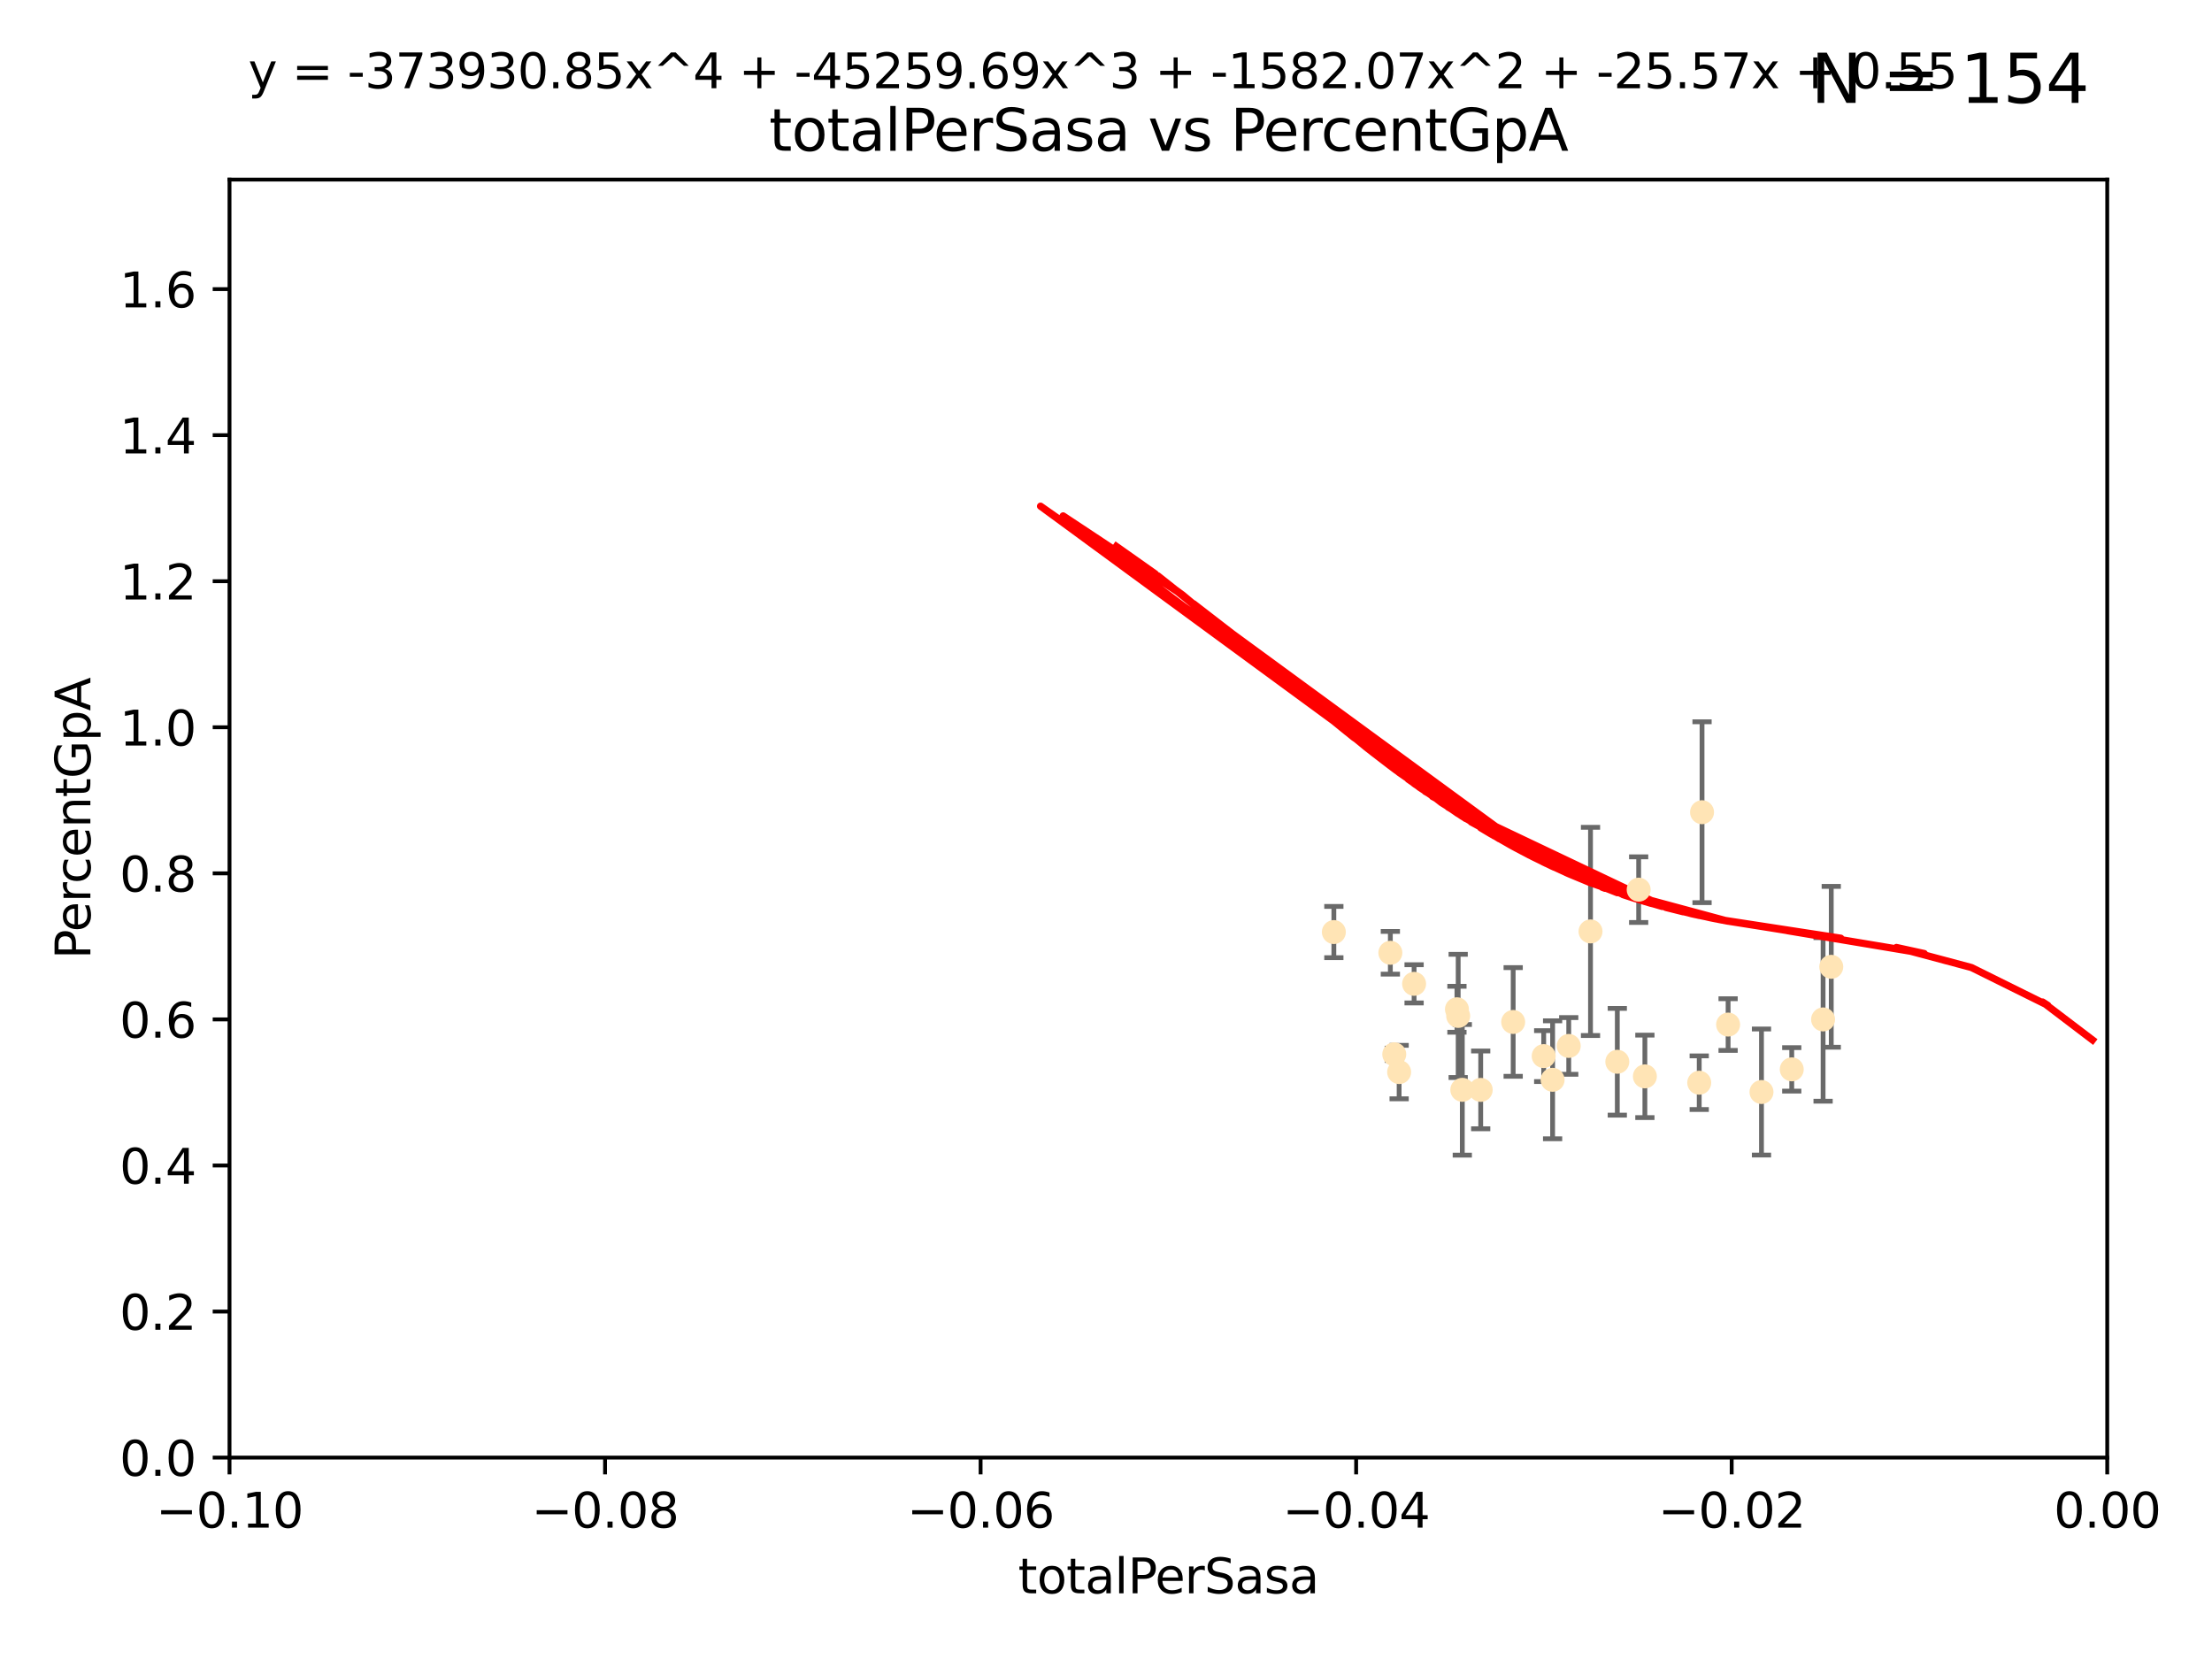 <?xml version="1.0" encoding="utf-8" standalone="no"?>
<!DOCTYPE svg PUBLIC "-//W3C//DTD SVG 1.1//EN"
  "http://www.w3.org/Graphics/SVG/1.1/DTD/svg11.dtd">
<svg xmlns:xlink="http://www.w3.org/1999/xlink" width="460.8pt" height="345.6pt" viewBox="0 0 460.8 345.6" xmlns="http://www.w3.org/2000/svg" version="1.1">
 <defs>
  <style type="text/css">*{stroke-linejoin: round; stroke-linecap: butt}</style>
 </defs>
 <g id="figure_1">
  <g id="patch_1">
   <path d="M 0 345.6 
L 460.8 345.6 
L 460.8 0 
L 0 0 
z
" style="fill: #ffffff"/>
  </g>
  <g id="axes_1">
   <g id="patch_2">
    <path d="M 47.81 303.64 
L 438.975 303.64 
L 438.975 37.411 
L 47.81 37.411 
z
" style="fill: #ffffff"/>
   </g>
   <g id="PathCollection_1">
    <defs>
     <path id="m955b0a9f82" d="M 0 1.118 
C 0.297 1.118 0.581 1 0.791 0.791 
C 1 0.581 1.118 0.297 1.118 0 
C 1.118 -0.297 1 -0.581 0.791 -0.791 
C 0.581 -1 0.297 -1.118 0 -1.118 
C -0.297 -1.118 -0.581 -1 -0.791 -0.791 
C -1 -0.581 -1.118 -0.297 -1.118 0 
C -1.118 0.297 -1 0.581 -0.791 0.791 
C -0.581 1 -0.297 1.118 0 1.118 
z
" style="stroke: #ffe4b5"/>
    </defs>
    <g clip-path="url(#p23fbad4d1e)">
     <use xlink:href="#m955b0a9f82" x="277.867" y="194.165" style="fill: #ffe4b5; stroke: #ffe4b5"/>
     <use xlink:href="#m955b0a9f82" x="291.465" y="223.332" style="fill: #ffe4b5; stroke: #ffe4b5"/>
     <use xlink:href="#m955b0a9f82" x="303.507" y="210.247" style="fill: #ffe4b5; stroke: #ffe4b5"/>
     <use xlink:href="#m955b0a9f82" x="303.766" y="211.634" style="fill: #ffe4b5; stroke: #ffe4b5"/>
     <use xlink:href="#m955b0a9f82" x="290.451" y="219.631" style="fill: #ffe4b5; stroke: #ffe4b5"/>
     <use xlink:href="#m955b0a9f82" x="289.635" y="198.481" style="fill: #ffe4b5; stroke: #ffe4b5"/>
     <use xlink:href="#m955b0a9f82" x="294.582" y="204.951" style="fill: #ffe4b5; stroke: #ffe4b5"/>
     <use xlink:href="#m955b0a9f82" x="304.624" y="227.029" style="fill: #ffe4b5; stroke: #ffe4b5"/>
     <use xlink:href="#m955b0a9f82" x="315.222" y="212.895" style="fill: #ffe4b5; stroke: #ffe4b5"/>
     <use xlink:href="#m955b0a9f82" x="308.458" y="227.043" style="fill: #ffe4b5; stroke: #ffe4b5"/>
     <use xlink:href="#m955b0a9f82" x="321.58" y="220.004" style="fill: #ffe4b5; stroke: #ffe4b5"/>
     <use xlink:href="#m955b0a9f82" x="326.796" y="217.887" style="fill: #ffe4b5; stroke: #ffe4b5"/>
     <use xlink:href="#m955b0a9f82" x="331.333" y="194.031" style="fill: #ffe4b5; stroke: #ffe4b5"/>
     <use xlink:href="#m955b0a9f82" x="323.437" y="224.942" style="fill: #ffe4b5; stroke: #ffe4b5"/>
     <use xlink:href="#m955b0a9f82" x="342.659" y="224.228" style="fill: #ffe4b5; stroke: #ffe4b5"/>
     <use xlink:href="#m955b0a9f82" x="336.915" y="221.185" style="fill: #ffe4b5; stroke: #ffe4b5"/>
     <use xlink:href="#m955b0a9f82" x="341.363" y="185.331" style="fill: #ffe4b5; stroke: #ffe4b5"/>
     <use xlink:href="#m955b0a9f82" x="359.996" y="213.437" style="fill: #ffe4b5; stroke: #ffe4b5"/>
     <use xlink:href="#m955b0a9f82" x="354.566" y="169.199" style="fill: #ffe4b5; stroke: #ffe4b5"/>
     <use xlink:href="#m955b0a9f82" x="353.979" y="225.548" style="fill: #ffe4b5; stroke: #ffe4b5"/>
     <use xlink:href="#m955b0a9f82" x="381.485" y="201.405" style="fill: #ffe4b5; stroke: #ffe4b5"/>
     <use xlink:href="#m955b0a9f82" x="366.95" y="227.487" style="fill: #ffe4b5; stroke: #ffe4b5"/>
     <use xlink:href="#m955b0a9f82" x="373.254" y="222.767" style="fill: #ffe4b5; stroke: #ffe4b5"/>
     <use xlink:href="#m955b0a9f82" x="379.783" y="212.364" style="fill: #ffe4b5; stroke: #ffe4b5"/>
    </g>
   </g>
   <g id="matplotlib.axis_1">
    <g id="xtick_1">
     <g id="line2d_1">
      <defs>
       <path id="m53df1e47b7" d="M 0 0 
L 0 3.5 
" style="stroke: #000000; stroke-width: 0.8"/>
      </defs>
      <g>
       <use xlink:href="#m53df1e47b7" x="47.81" y="303.64" style="stroke: #000000; stroke-width: 0.8"/>
      </g>
     </g>
     <g id="text_1">
      <!-- −0.10 -->
      <g transform="translate(32.487 318.238)scale(0.1 -0.1)">
       <defs>
        <path id="DejaVuSans-2212" d="M 678 2272 
L 4684 2272 
L 4684 1741 
L 678 1741 
L 678 2272 
z
" transform="scale(0.016)"/>
        <path id="DejaVuSans-30" d="M 2034 4250 
Q 1547 4250 1301 3770 
Q 1056 3291 1056 2328 
Q 1056 1369 1301 889 
Q 1547 409 2034 409 
Q 2525 409 2770 889 
Q 3016 1369 3016 2328 
Q 3016 3291 2770 3770 
Q 2525 4250 2034 4250 
z
M 2034 4750 
Q 2819 4750 3233 4129 
Q 3647 3509 3647 2328 
Q 3647 1150 3233 529 
Q 2819 -91 2034 -91 
Q 1250 -91 836 529 
Q 422 1150 422 2328 
Q 422 3509 836 4129 
Q 1250 4750 2034 4750 
z
" transform="scale(0.016)"/>
        <path id="DejaVuSans-2e" d="M 684 794 
L 1344 794 
L 1344 0 
L 684 0 
L 684 794 
z
" transform="scale(0.016)"/>
        <path id="DejaVuSans-31" d="M 794 531 
L 1825 531 
L 1825 4091 
L 703 3866 
L 703 4441 
L 1819 4666 
L 2450 4666 
L 2450 531 
L 3481 531 
L 3481 0 
L 794 0 
L 794 531 
z
" transform="scale(0.016)"/>
       </defs>
       <use xlink:href="#DejaVuSans-2212"/>
       <use xlink:href="#DejaVuSans-30" x="83.789"/>
       <use xlink:href="#DejaVuSans-2e" x="147.412"/>
       <use xlink:href="#DejaVuSans-31" x="179.199"/>
       <use xlink:href="#DejaVuSans-30" x="242.822"/>
      </g>
     </g>
    </g>
    <g id="xtick_2">
     <g id="line2d_2">
      <g>
       <use xlink:href="#m53df1e47b7" x="126.043" y="303.64" style="stroke: #000000; stroke-width: 0.8"/>
      </g>
     </g>
     <g id="text_2">
      <!-- −0.08 -->
      <g transform="translate(110.72 318.238)scale(0.1 -0.1)">
       <defs>
        <path id="DejaVuSans-38" d="M 2034 2216 
Q 1584 2216 1326 1975 
Q 1069 1734 1069 1313 
Q 1069 891 1326 650 
Q 1584 409 2034 409 
Q 2484 409 2743 651 
Q 3003 894 3003 1313 
Q 3003 1734 2745 1975 
Q 2488 2216 2034 2216 
z
M 1403 2484 
Q 997 2584 770 2862 
Q 544 3141 544 3541 
Q 544 4100 942 4425 
Q 1341 4750 2034 4750 
Q 2731 4750 3128 4425 
Q 3525 4100 3525 3541 
Q 3525 3141 3298 2862 
Q 3072 2584 2669 2484 
Q 3125 2378 3379 2068 
Q 3634 1759 3634 1313 
Q 3634 634 3220 271 
Q 2806 -91 2034 -91 
Q 1263 -91 848 271 
Q 434 634 434 1313 
Q 434 1759 690 2068 
Q 947 2378 1403 2484 
z
M 1172 3481 
Q 1172 3119 1398 2916 
Q 1625 2713 2034 2713 
Q 2441 2713 2670 2916 
Q 2900 3119 2900 3481 
Q 2900 3844 2670 4047 
Q 2441 4250 2034 4250 
Q 1625 4250 1398 4047 
Q 1172 3844 1172 3481 
z
" transform="scale(0.016)"/>
       </defs>
       <use xlink:href="#DejaVuSans-2212"/>
       <use xlink:href="#DejaVuSans-30" x="83.789"/>
       <use xlink:href="#DejaVuSans-2e" x="147.412"/>
       <use xlink:href="#DejaVuSans-30" x="179.199"/>
       <use xlink:href="#DejaVuSans-38" x="242.822"/>
      </g>
     </g>
    </g>
    <g id="xtick_3">
     <g id="line2d_3">
      <g>
       <use xlink:href="#m53df1e47b7" x="204.276" y="303.64" style="stroke: #000000; stroke-width: 0.8"/>
      </g>
     </g>
     <g id="text_3">
      <!-- −0.06 -->
      <g transform="translate(188.953 318.238)scale(0.1 -0.1)">
       <defs>
        <path id="DejaVuSans-36" d="M 2113 2584 
Q 1688 2584 1439 2293 
Q 1191 2003 1191 1497 
Q 1191 994 1439 701 
Q 1688 409 2113 409 
Q 2538 409 2786 701 
Q 3034 994 3034 1497 
Q 3034 2003 2786 2293 
Q 2538 2584 2113 2584 
z
M 3366 4563 
L 3366 3988 
Q 3128 4100 2886 4159 
Q 2644 4219 2406 4219 
Q 1781 4219 1451 3797 
Q 1122 3375 1075 2522 
Q 1259 2794 1537 2939 
Q 1816 3084 2150 3084 
Q 2853 3084 3261 2657 
Q 3669 2231 3669 1497 
Q 3669 778 3244 343 
Q 2819 -91 2113 -91 
Q 1303 -91 875 529 
Q 447 1150 447 2328 
Q 447 3434 972 4092 
Q 1497 4750 2381 4750 
Q 2619 4750 2861 4703 
Q 3103 4656 3366 4563 
z
" transform="scale(0.016)"/>
       </defs>
       <use xlink:href="#DejaVuSans-2212"/>
       <use xlink:href="#DejaVuSans-30" x="83.789"/>
       <use xlink:href="#DejaVuSans-2e" x="147.412"/>
       <use xlink:href="#DejaVuSans-30" x="179.199"/>
       <use xlink:href="#DejaVuSans-36" x="242.822"/>
      </g>
     </g>
    </g>
    <g id="xtick_4">
     <g id="line2d_4">
      <g>
       <use xlink:href="#m53df1e47b7" x="282.509" y="303.64" style="stroke: #000000; stroke-width: 0.8"/>
      </g>
     </g>
     <g id="text_4">
      <!-- −0.04 -->
      <g transform="translate(267.186 318.238)scale(0.1 -0.1)">
       <defs>
        <path id="DejaVuSans-34" d="M 2419 4116 
L 825 1625 
L 2419 1625 
L 2419 4116 
z
M 2253 4666 
L 3047 4666 
L 3047 1625 
L 3713 1625 
L 3713 1100 
L 3047 1100 
L 3047 0 
L 2419 0 
L 2419 1100 
L 313 1100 
L 313 1709 
L 2253 4666 
z
" transform="scale(0.016)"/>
       </defs>
       <use xlink:href="#DejaVuSans-2212"/>
       <use xlink:href="#DejaVuSans-30" x="83.789"/>
       <use xlink:href="#DejaVuSans-2e" x="147.412"/>
       <use xlink:href="#DejaVuSans-30" x="179.199"/>
       <use xlink:href="#DejaVuSans-34" x="242.822"/>
      </g>
     </g>
    </g>
    <g id="xtick_5">
     <g id="line2d_5">
      <g>
       <use xlink:href="#m53df1e47b7" x="360.742" y="303.64" style="stroke: #000000; stroke-width: 0.8"/>
      </g>
     </g>
     <g id="text_5">
      <!-- −0.02 -->
      <g transform="translate(345.419 318.238)scale(0.1 -0.1)">
       <defs>
        <path id="DejaVuSans-32" d="M 1228 531 
L 3431 531 
L 3431 0 
L 469 0 
L 469 531 
Q 828 903 1448 1529 
Q 2069 2156 2228 2338 
Q 2531 2678 2651 2914 
Q 2772 3150 2772 3378 
Q 2772 3750 2511 3984 
Q 2250 4219 1831 4219 
Q 1534 4219 1204 4116 
Q 875 4013 500 3803 
L 500 4441 
Q 881 4594 1212 4672 
Q 1544 4750 1819 4750 
Q 2544 4750 2975 4387 
Q 3406 4025 3406 3419 
Q 3406 3131 3298 2873 
Q 3191 2616 2906 2266 
Q 2828 2175 2409 1742 
Q 1991 1309 1228 531 
z
" transform="scale(0.016)"/>
       </defs>
       <use xlink:href="#DejaVuSans-2212"/>
       <use xlink:href="#DejaVuSans-30" x="83.789"/>
       <use xlink:href="#DejaVuSans-2e" x="147.412"/>
       <use xlink:href="#DejaVuSans-30" x="179.199"/>
       <use xlink:href="#DejaVuSans-32" x="242.822"/>
      </g>
     </g>
    </g>
    <g id="xtick_6">
     <g id="line2d_6">
      <g>
       <use xlink:href="#m53df1e47b7" x="438.975" y="303.64" style="stroke: #000000; stroke-width: 0.8"/>
      </g>
     </g>
     <g id="text_6">
      <!-- 0.00 -->
      <g transform="translate(427.842 318.238)scale(0.1 -0.1)">
       <use xlink:href="#DejaVuSans-30"/>
       <use xlink:href="#DejaVuSans-2e" x="63.623"/>
       <use xlink:href="#DejaVuSans-30" x="95.41"/>
       <use xlink:href="#DejaVuSans-30" x="159.033"/>
      </g>
     </g>
    </g>
    <g id="text_7">
     <!-- totalPerSasa -->
     <g transform="translate(212.087 331.917)scale(0.1 -0.1)">
      <defs>
       <path id="DejaVuSans-74" d="M 1172 4494 
L 1172 3500 
L 2356 3500 
L 2356 3053 
L 1172 3053 
L 1172 1153 
Q 1172 725 1289 603 
Q 1406 481 1766 481 
L 2356 481 
L 2356 0 
L 1766 0 
Q 1100 0 847 248 
Q 594 497 594 1153 
L 594 3053 
L 172 3053 
L 172 3500 
L 594 3500 
L 594 4494 
L 1172 4494 
z
" transform="scale(0.016)"/>
       <path id="DejaVuSans-6f" d="M 1959 3097 
Q 1497 3097 1228 2736 
Q 959 2375 959 1747 
Q 959 1119 1226 758 
Q 1494 397 1959 397 
Q 2419 397 2687 759 
Q 2956 1122 2956 1747 
Q 2956 2369 2687 2733 
Q 2419 3097 1959 3097 
z
M 1959 3584 
Q 2709 3584 3137 3096 
Q 3566 2609 3566 1747 
Q 3566 888 3137 398 
Q 2709 -91 1959 -91 
Q 1206 -91 779 398 
Q 353 888 353 1747 
Q 353 2609 779 3096 
Q 1206 3584 1959 3584 
z
" transform="scale(0.016)"/>
       <path id="DejaVuSans-61" d="M 2194 1759 
Q 1497 1759 1228 1600 
Q 959 1441 959 1056 
Q 959 750 1161 570 
Q 1363 391 1709 391 
Q 2188 391 2477 730 
Q 2766 1069 2766 1631 
L 2766 1759 
L 2194 1759 
z
M 3341 1997 
L 3341 0 
L 2766 0 
L 2766 531 
Q 2569 213 2275 61 
Q 1981 -91 1556 -91 
Q 1019 -91 701 211 
Q 384 513 384 1019 
Q 384 1609 779 1909 
Q 1175 2209 1959 2209 
L 2766 2209 
L 2766 2266 
Q 2766 2663 2505 2880 
Q 2244 3097 1772 3097 
Q 1472 3097 1187 3025 
Q 903 2953 641 2809 
L 641 3341 
Q 956 3463 1253 3523 
Q 1550 3584 1831 3584 
Q 2591 3584 2966 3190 
Q 3341 2797 3341 1997 
z
" transform="scale(0.016)"/>
       <path id="DejaVuSans-6c" d="M 603 4863 
L 1178 4863 
L 1178 0 
L 603 0 
L 603 4863 
z
" transform="scale(0.016)"/>
       <path id="DejaVuSans-50" d="M 1259 4147 
L 1259 2394 
L 2053 2394 
Q 2494 2394 2734 2622 
Q 2975 2850 2975 3272 
Q 2975 3691 2734 3919 
Q 2494 4147 2053 4147 
L 1259 4147 
z
M 628 4666 
L 2053 4666 
Q 2838 4666 3239 4311 
Q 3641 3956 3641 3272 
Q 3641 2581 3239 2228 
Q 2838 1875 2053 1875 
L 1259 1875 
L 1259 0 
L 628 0 
L 628 4666 
z
" transform="scale(0.016)"/>
       <path id="DejaVuSans-65" d="M 3597 1894 
L 3597 1613 
L 953 1613 
Q 991 1019 1311 708 
Q 1631 397 2203 397 
Q 2534 397 2845 478 
Q 3156 559 3463 722 
L 3463 178 
Q 3153 47 2828 -22 
Q 2503 -91 2169 -91 
Q 1331 -91 842 396 
Q 353 884 353 1716 
Q 353 2575 817 3079 
Q 1281 3584 2069 3584 
Q 2775 3584 3186 3129 
Q 3597 2675 3597 1894 
z
M 3022 2063 
Q 3016 2534 2758 2815 
Q 2500 3097 2075 3097 
Q 1594 3097 1305 2825 
Q 1016 2553 972 2059 
L 3022 2063 
z
" transform="scale(0.016)"/>
       <path id="DejaVuSans-72" d="M 2631 2963 
Q 2534 3019 2420 3045 
Q 2306 3072 2169 3072 
Q 1681 3072 1420 2755 
Q 1159 2438 1159 1844 
L 1159 0 
L 581 0 
L 581 3500 
L 1159 3500 
L 1159 2956 
Q 1341 3275 1631 3429 
Q 1922 3584 2338 3584 
Q 2397 3584 2469 3576 
Q 2541 3569 2628 3553 
L 2631 2963 
z
" transform="scale(0.016)"/>
       <path id="DejaVuSans-53" d="M 3425 4513 
L 3425 3897 
Q 3066 4069 2747 4153 
Q 2428 4238 2131 4238 
Q 1616 4238 1336 4038 
Q 1056 3838 1056 3469 
Q 1056 3159 1242 3001 
Q 1428 2844 1947 2747 
L 2328 2669 
Q 3034 2534 3370 2195 
Q 3706 1856 3706 1288 
Q 3706 609 3251 259 
Q 2797 -91 1919 -91 
Q 1588 -91 1214 -16 
Q 841 59 441 206 
L 441 856 
Q 825 641 1194 531 
Q 1563 422 1919 422 
Q 2459 422 2753 634 
Q 3047 847 3047 1241 
Q 3047 1584 2836 1778 
Q 2625 1972 2144 2069 
L 1759 2144 
Q 1053 2284 737 2584 
Q 422 2884 422 3419 
Q 422 4038 858 4394 
Q 1294 4750 2059 4750 
Q 2388 4750 2728 4690 
Q 3069 4631 3425 4513 
z
" transform="scale(0.016)"/>
       <path id="DejaVuSans-73" d="M 2834 3397 
L 2834 2853 
Q 2591 2978 2328 3040 
Q 2066 3103 1784 3103 
Q 1356 3103 1142 2972 
Q 928 2841 928 2578 
Q 928 2378 1081 2264 
Q 1234 2150 1697 2047 
L 1894 2003 
Q 2506 1872 2764 1633 
Q 3022 1394 3022 966 
Q 3022 478 2636 193 
Q 2250 -91 1575 -91 
Q 1294 -91 989 -36 
Q 684 19 347 128 
L 347 722 
Q 666 556 975 473 
Q 1284 391 1588 391 
Q 1994 391 2212 530 
Q 2431 669 2431 922 
Q 2431 1156 2273 1281 
Q 2116 1406 1581 1522 
L 1381 1569 
Q 847 1681 609 1914 
Q 372 2147 372 2553 
Q 372 3047 722 3315 
Q 1072 3584 1716 3584 
Q 2034 3584 2315 3537 
Q 2597 3491 2834 3397 
z
" transform="scale(0.016)"/>
      </defs>
      <use xlink:href="#DejaVuSans-74"/>
      <use xlink:href="#DejaVuSans-6f" x="39.209"/>
      <use xlink:href="#DejaVuSans-74" x="100.391"/>
      <use xlink:href="#DejaVuSans-61" x="139.6"/>
      <use xlink:href="#DejaVuSans-6c" x="200.879"/>
      <use xlink:href="#DejaVuSans-50" x="228.662"/>
      <use xlink:href="#DejaVuSans-65" x="285.34"/>
      <use xlink:href="#DejaVuSans-72" x="346.863"/>
      <use xlink:href="#DejaVuSans-53" x="387.977"/>
      <use xlink:href="#DejaVuSans-61" x="451.453"/>
      <use xlink:href="#DejaVuSans-73" x="512.732"/>
      <use xlink:href="#DejaVuSans-61" x="564.832"/>
     </g>
    </g>
   </g>
   <g id="matplotlib.axis_2">
    <g id="ytick_1">
     <g id="line2d_7">
      <defs>
       <path id="m498aa5058d" d="M 0 0 
L -3.5 0 
" style="stroke: #000000; stroke-width: 0.8"/>
      </defs>
      <g>
       <use xlink:href="#m498aa5058d" x="47.81" y="303.64" style="stroke: #000000; stroke-width: 0.8"/>
      </g>
     </g>
     <g id="text_8">
      <!-- 0.0 -->
      <g transform="translate(24.907 307.439)scale(0.1 -0.1)">
       <use xlink:href="#DejaVuSans-30"/>
       <use xlink:href="#DejaVuSans-2e" x="63.623"/>
       <use xlink:href="#DejaVuSans-30" x="95.41"/>
      </g>
     </g>
    </g>
    <g id="ytick_2">
     <g id="line2d_8">
      <g>
       <use xlink:href="#m498aa5058d" x="47.81" y="273.214" style="stroke: #000000; stroke-width: 0.8"/>
      </g>
     </g>
     <g id="text_9">
      <!-- 0.2 -->
      <g transform="translate(24.907 277.013)scale(0.1 -0.1)">
       <use xlink:href="#DejaVuSans-30"/>
       <use xlink:href="#DejaVuSans-2e" x="63.623"/>
       <use xlink:href="#DejaVuSans-32" x="95.41"/>
      </g>
     </g>
    </g>
    <g id="ytick_3">
     <g id="line2d_9">
      <g>
       <use xlink:href="#m498aa5058d" x="47.81" y="242.788" style="stroke: #000000; stroke-width: 0.8"/>
      </g>
     </g>
     <g id="text_10">
      <!-- 0.4 -->
      <g transform="translate(24.907 246.587)scale(0.1 -0.1)">
       <use xlink:href="#DejaVuSans-30"/>
       <use xlink:href="#DejaVuSans-2e" x="63.623"/>
       <use xlink:href="#DejaVuSans-34" x="95.41"/>
      </g>
     </g>
    </g>
    <g id="ytick_4">
     <g id="line2d_10">
      <g>
       <use xlink:href="#m498aa5058d" x="47.81" y="212.362" style="stroke: #000000; stroke-width: 0.8"/>
      </g>
     </g>
     <g id="text_11">
      <!-- 0.6 -->
      <g transform="translate(24.907 216.161)scale(0.1 -0.1)">
       <use xlink:href="#DejaVuSans-30"/>
       <use xlink:href="#DejaVuSans-2e" x="63.623"/>
       <use xlink:href="#DejaVuSans-36" x="95.41"/>
      </g>
     </g>
    </g>
    <g id="ytick_5">
     <g id="line2d_11">
      <g>
       <use xlink:href="#m498aa5058d" x="47.81" y="181.935" style="stroke: #000000; stroke-width: 0.8"/>
      </g>
     </g>
     <g id="text_12">
      <!-- 0.8 -->
      <g transform="translate(24.907 185.735)scale(0.1 -0.1)">
       <use xlink:href="#DejaVuSans-30"/>
       <use xlink:href="#DejaVuSans-2e" x="63.623"/>
       <use xlink:href="#DejaVuSans-38" x="95.41"/>
      </g>
     </g>
    </g>
    <g id="ytick_6">
     <g id="line2d_12">
      <g>
       <use xlink:href="#m498aa5058d" x="47.81" y="151.509" style="stroke: #000000; stroke-width: 0.8"/>
      </g>
     </g>
     <g id="text_13">
      <!-- 1.0 -->
      <g transform="translate(24.907 155.308)scale(0.1 -0.1)">
       <use xlink:href="#DejaVuSans-31"/>
       <use xlink:href="#DejaVuSans-2e" x="63.623"/>
       <use xlink:href="#DejaVuSans-30" x="95.41"/>
      </g>
     </g>
    </g>
    <g id="ytick_7">
     <g id="line2d_13">
      <g>
       <use xlink:href="#m498aa5058d" x="47.81" y="121.083" style="stroke: #000000; stroke-width: 0.8"/>
      </g>
     </g>
     <g id="text_14">
      <!-- 1.2 -->
      <g transform="translate(24.907 124.882)scale(0.1 -0.1)">
       <use xlink:href="#DejaVuSans-31"/>
       <use xlink:href="#DejaVuSans-2e" x="63.623"/>
       <use xlink:href="#DejaVuSans-32" x="95.41"/>
      </g>
     </g>
    </g>
    <g id="ytick_8">
     <g id="line2d_14">
      <g>
       <use xlink:href="#m498aa5058d" x="47.81" y="90.657" style="stroke: #000000; stroke-width: 0.8"/>
      </g>
     </g>
     <g id="text_15">
      <!-- 1.4 -->
      <g transform="translate(24.907 94.456)scale(0.1 -0.1)">
       <use xlink:href="#DejaVuSans-31"/>
       <use xlink:href="#DejaVuSans-2e" x="63.623"/>
       <use xlink:href="#DejaVuSans-34" x="95.41"/>
      </g>
     </g>
    </g>
    <g id="ytick_9">
     <g id="line2d_15">
      <g>
       <use xlink:href="#m498aa5058d" x="47.81" y="60.231" style="stroke: #000000; stroke-width: 0.8"/>
      </g>
     </g>
     <g id="text_16">
      <!-- 1.6 -->
      <g transform="translate(24.907 64.03)scale(0.1 -0.1)">
       <use xlink:href="#DejaVuSans-31"/>
       <use xlink:href="#DejaVuSans-2e" x="63.623"/>
       <use xlink:href="#DejaVuSans-36" x="95.41"/>
      </g>
     </g>
    </g>
    <g id="text_17">
     <!-- PercentGpA -->
     <g transform="translate(18.827 199.802)rotate(-90)scale(0.1 -0.1)">
      <defs>
       <path id="DejaVuSans-63" d="M 3122 3366 
L 3122 2828 
Q 2878 2963 2633 3030 
Q 2388 3097 2138 3097 
Q 1578 3097 1268 2742 
Q 959 2388 959 1747 
Q 959 1106 1268 751 
Q 1578 397 2138 397 
Q 2388 397 2633 464 
Q 2878 531 3122 666 
L 3122 134 
Q 2881 22 2623 -34 
Q 2366 -91 2075 -91 
Q 1284 -91 818 406 
Q 353 903 353 1747 
Q 353 2603 823 3093 
Q 1294 3584 2113 3584 
Q 2378 3584 2631 3529 
Q 2884 3475 3122 3366 
z
" transform="scale(0.016)"/>
       <path id="DejaVuSans-6e" d="M 3513 2113 
L 3513 0 
L 2938 0 
L 2938 2094 
Q 2938 2591 2744 2837 
Q 2550 3084 2163 3084 
Q 1697 3084 1428 2787 
Q 1159 2491 1159 1978 
L 1159 0 
L 581 0 
L 581 3500 
L 1159 3500 
L 1159 2956 
Q 1366 3272 1645 3428 
Q 1925 3584 2291 3584 
Q 2894 3584 3203 3211 
Q 3513 2838 3513 2113 
z
" transform="scale(0.016)"/>
       <path id="DejaVuSans-47" d="M 3809 666 
L 3809 1919 
L 2778 1919 
L 2778 2438 
L 4434 2438 
L 4434 434 
Q 4069 175 3628 42 
Q 3188 -91 2688 -91 
Q 1594 -91 976 548 
Q 359 1188 359 2328 
Q 359 3472 976 4111 
Q 1594 4750 2688 4750 
Q 3144 4750 3555 4637 
Q 3966 4525 4313 4306 
L 4313 3634 
Q 3963 3931 3569 4081 
Q 3175 4231 2741 4231 
Q 1884 4231 1454 3753 
Q 1025 3275 1025 2328 
Q 1025 1384 1454 906 
Q 1884 428 2741 428 
Q 3075 428 3337 486 
Q 3600 544 3809 666 
z
" transform="scale(0.016)"/>
       <path id="DejaVuSans-70" d="M 1159 525 
L 1159 -1331 
L 581 -1331 
L 581 3500 
L 1159 3500 
L 1159 2969 
Q 1341 3281 1617 3432 
Q 1894 3584 2278 3584 
Q 2916 3584 3314 3078 
Q 3713 2572 3713 1747 
Q 3713 922 3314 415 
Q 2916 -91 2278 -91 
Q 1894 -91 1617 61 
Q 1341 213 1159 525 
z
M 3116 1747 
Q 3116 2381 2855 2742 
Q 2594 3103 2138 3103 
Q 1681 3103 1420 2742 
Q 1159 2381 1159 1747 
Q 1159 1113 1420 752 
Q 1681 391 2138 391 
Q 2594 391 2855 752 
Q 3116 1113 3116 1747 
z
" transform="scale(0.016)"/>
       <path id="DejaVuSans-41" d="M 2188 4044 
L 1331 1722 
L 3047 1722 
L 2188 4044 
z
M 1831 4666 
L 2547 4666 
L 4325 0 
L 3669 0 
L 3244 1197 
L 1141 1197 
L 716 0 
L 50 0 
L 1831 4666 
z
" transform="scale(0.016)"/>
      </defs>
      <use xlink:href="#DejaVuSans-50"/>
      <use xlink:href="#DejaVuSans-65" x="56.678"/>
      <use xlink:href="#DejaVuSans-72" x="118.201"/>
      <use xlink:href="#DejaVuSans-63" x="157.064"/>
      <use xlink:href="#DejaVuSans-65" x="212.045"/>
      <use xlink:href="#DejaVuSans-6e" x="273.568"/>
      <use xlink:href="#DejaVuSans-74" x="336.947"/>
      <use xlink:href="#DejaVuSans-47" x="376.156"/>
      <use xlink:href="#DejaVuSans-70" x="453.646"/>
      <use xlink:href="#DejaVuSans-41" x="517.123"/>
     </g>
    </g>
   </g>
   <g id="LineCollection_1">
    <path d="M 277.867 199.505 
L 277.867 188.825 
" clip-path="url(#p23fbad4d1e)" style="fill: none; stroke: #696969"/>
    <path d="M 291.465 228.9 
L 291.465 217.765 
" clip-path="url(#p23fbad4d1e)" style="fill: none; stroke: #696969"/>
    <path d="M 303.507 215.032 
L 303.507 205.463 
" clip-path="url(#p23fbad4d1e)" style="fill: none; stroke: #696969"/>
    <path d="M 303.766 224.465 
L 303.766 198.802 
" clip-path="url(#p23fbad4d1e)" style="fill: none; stroke: #696969"/>
    <path d="M 290.451 220.906 
L 290.451 218.356 
" clip-path="url(#p23fbad4d1e)" style="fill: none; stroke: #696969"/>
    <path d="M 289.635 202.928 
L 289.635 194.034 
" clip-path="url(#p23fbad4d1e)" style="fill: none; stroke: #696969"/>
    <path d="M 294.582 208.934 
L 294.582 200.969 
" clip-path="url(#p23fbad4d1e)" style="fill: none; stroke: #696969"/>
    <path d="M 304.624 240.638 
L 304.624 213.42 
" clip-path="url(#p23fbad4d1e)" style="fill: none; stroke: #696969"/>
    <path d="M 315.222 224.215 
L 315.222 201.574 
" clip-path="url(#p23fbad4d1e)" style="fill: none; stroke: #696969"/>
    <path d="M 308.458 235.144 
L 308.458 218.942 
" clip-path="url(#p23fbad4d1e)" style="fill: none; stroke: #696969"/>
    <path d="M 321.58 225.307 
L 321.58 214.7 
" clip-path="url(#p23fbad4d1e)" style="fill: none; stroke: #696969"/>
    <path d="M 326.796 223.795 
L 326.796 211.979 
" clip-path="url(#p23fbad4d1e)" style="fill: none; stroke: #696969"/>
    <path d="M 331.333 215.715 
L 331.333 172.348 
" clip-path="url(#p23fbad4d1e)" style="fill: none; stroke: #696969"/>
    <path d="M 323.437 237.227 
L 323.437 212.657 
" clip-path="url(#p23fbad4d1e)" style="fill: none; stroke: #696969"/>
    <path d="M 342.659 232.817 
L 342.659 215.638 
" clip-path="url(#p23fbad4d1e)" style="fill: none; stroke: #696969"/>
    <path d="M 336.915 232.304 
L 336.915 210.066 
" clip-path="url(#p23fbad4d1e)" style="fill: none; stroke: #696969"/>
    <path d="M 341.363 192.169 
L 341.363 178.494 
" clip-path="url(#p23fbad4d1e)" style="fill: none; stroke: #696969"/>
    <path d="M 359.996 218.815 
L 359.996 208.058 
" clip-path="url(#p23fbad4d1e)" style="fill: none; stroke: #696969"/>
    <path d="M 354.566 188.036 
L 354.566 150.363 
" clip-path="url(#p23fbad4d1e)" style="fill: none; stroke: #696969"/>
    <path d="M 353.979 231.135 
L 353.979 219.961 
" clip-path="url(#p23fbad4d1e)" style="fill: none; stroke: #696969"/>
    <path d="M 381.485 218.157 
L 381.485 184.653 
" clip-path="url(#p23fbad4d1e)" style="fill: none; stroke: #696969"/>
    <path d="M 366.95 240.614 
L 366.95 214.36 
" clip-path="url(#p23fbad4d1e)" style="fill: none; stroke: #696969"/>
    <path d="M 373.254 227.296 
L 373.254 218.238 
" clip-path="url(#p23fbad4d1e)" style="fill: none; stroke: #696969"/>
    <path d="M 379.783 229.396 
L 379.783 195.331 
" clip-path="url(#p23fbad4d1e)" style="fill: none; stroke: #696969"/>
   </g>
   <g id="line2d_16">
    <defs>
     <path id="m5e8e6f5d01" d="M 2 0 
L -2 -0 
" style="stroke: #696969"/>
    </defs>
    <g clip-path="url(#p23fbad4d1e)">
     <use xlink:href="#m5e8e6f5d01" x="277.867" y="199.505" style="fill: #696969; stroke: #696969"/>
     <use xlink:href="#m5e8e6f5d01" x="291.465" y="228.9" style="fill: #696969; stroke: #696969"/>
     <use xlink:href="#m5e8e6f5d01" x="303.507" y="215.032" style="fill: #696969; stroke: #696969"/>
     <use xlink:href="#m5e8e6f5d01" x="303.766" y="224.465" style="fill: #696969; stroke: #696969"/>
     <use xlink:href="#m5e8e6f5d01" x="290.451" y="220.906" style="fill: #696969; stroke: #696969"/>
     <use xlink:href="#m5e8e6f5d01" x="289.635" y="202.928" style="fill: #696969; stroke: #696969"/>
     <use xlink:href="#m5e8e6f5d01" x="294.582" y="208.934" style="fill: #696969; stroke: #696969"/>
     <use xlink:href="#m5e8e6f5d01" x="304.624" y="240.638" style="fill: #696969; stroke: #696969"/>
     <use xlink:href="#m5e8e6f5d01" x="315.222" y="224.215" style="fill: #696969; stroke: #696969"/>
     <use xlink:href="#m5e8e6f5d01" x="308.458" y="235.144" style="fill: #696969; stroke: #696969"/>
     <use xlink:href="#m5e8e6f5d01" x="321.58" y="225.307" style="fill: #696969; stroke: #696969"/>
     <use xlink:href="#m5e8e6f5d01" x="326.796" y="223.795" style="fill: #696969; stroke: #696969"/>
     <use xlink:href="#m5e8e6f5d01" x="331.333" y="215.715" style="fill: #696969; stroke: #696969"/>
     <use xlink:href="#m5e8e6f5d01" x="323.437" y="237.227" style="fill: #696969; stroke: #696969"/>
     <use xlink:href="#m5e8e6f5d01" x="342.659" y="232.817" style="fill: #696969; stroke: #696969"/>
     <use xlink:href="#m5e8e6f5d01" x="336.915" y="232.304" style="fill: #696969; stroke: #696969"/>
     <use xlink:href="#m5e8e6f5d01" x="341.363" y="192.169" style="fill: #696969; stroke: #696969"/>
     <use xlink:href="#m5e8e6f5d01" x="359.996" y="218.815" style="fill: #696969; stroke: #696969"/>
     <use xlink:href="#m5e8e6f5d01" x="354.566" y="188.036" style="fill: #696969; stroke: #696969"/>
     <use xlink:href="#m5e8e6f5d01" x="353.979" y="231.135" style="fill: #696969; stroke: #696969"/>
     <use xlink:href="#m5e8e6f5d01" x="381.485" y="218.157" style="fill: #696969; stroke: #696969"/>
     <use xlink:href="#m5e8e6f5d01" x="366.95" y="240.614" style="fill: #696969; stroke: #696969"/>
     <use xlink:href="#m5e8e6f5d01" x="373.254" y="227.296" style="fill: #696969; stroke: #696969"/>
     <use xlink:href="#m5e8e6f5d01" x="379.783" y="229.396" style="fill: #696969; stroke: #696969"/>
    </g>
   </g>
   <g id="line2d_17">
    <g clip-path="url(#p23fbad4d1e)">
     <use xlink:href="#m5e8e6f5d01" x="277.867" y="188.825" style="fill: #696969; stroke: #696969"/>
     <use xlink:href="#m5e8e6f5d01" x="291.465" y="217.765" style="fill: #696969; stroke: #696969"/>
     <use xlink:href="#m5e8e6f5d01" x="303.507" y="205.463" style="fill: #696969; stroke: #696969"/>
     <use xlink:href="#m5e8e6f5d01" x="303.766" y="198.802" style="fill: #696969; stroke: #696969"/>
     <use xlink:href="#m5e8e6f5d01" x="290.451" y="218.356" style="fill: #696969; stroke: #696969"/>
     <use xlink:href="#m5e8e6f5d01" x="289.635" y="194.034" style="fill: #696969; stroke: #696969"/>
     <use xlink:href="#m5e8e6f5d01" x="294.582" y="200.969" style="fill: #696969; stroke: #696969"/>
     <use xlink:href="#m5e8e6f5d01" x="304.624" y="213.42" style="fill: #696969; stroke: #696969"/>
     <use xlink:href="#m5e8e6f5d01" x="315.222" y="201.574" style="fill: #696969; stroke: #696969"/>
     <use xlink:href="#m5e8e6f5d01" x="308.458" y="218.942" style="fill: #696969; stroke: #696969"/>
     <use xlink:href="#m5e8e6f5d01" x="321.58" y="214.7" style="fill: #696969; stroke: #696969"/>
     <use xlink:href="#m5e8e6f5d01" x="326.796" y="211.979" style="fill: #696969; stroke: #696969"/>
     <use xlink:href="#m5e8e6f5d01" x="331.333" y="172.348" style="fill: #696969; stroke: #696969"/>
     <use xlink:href="#m5e8e6f5d01" x="323.437" y="212.657" style="fill: #696969; stroke: #696969"/>
     <use xlink:href="#m5e8e6f5d01" x="342.659" y="215.638" style="fill: #696969; stroke: #696969"/>
     <use xlink:href="#m5e8e6f5d01" x="336.915" y="210.066" style="fill: #696969; stroke: #696969"/>
     <use xlink:href="#m5e8e6f5d01" x="341.363" y="178.494" style="fill: #696969; stroke: #696969"/>
     <use xlink:href="#m5e8e6f5d01" x="359.996" y="208.058" style="fill: #696969; stroke: #696969"/>
     <use xlink:href="#m5e8e6f5d01" x="354.566" y="150.363" style="fill: #696969; stroke: #696969"/>
     <use xlink:href="#m5e8e6f5d01" x="353.979" y="219.961" style="fill: #696969; stroke: #696969"/>
     <use xlink:href="#m5e8e6f5d01" x="381.485" y="184.653" style="fill: #696969; stroke: #696969"/>
     <use xlink:href="#m5e8e6f5d01" x="366.95" y="214.36" style="fill: #696969; stroke: #696969"/>
     <use xlink:href="#m5e8e6f5d01" x="373.254" y="218.238" style="fill: #696969; stroke: #696969"/>
     <use xlink:href="#m5e8e6f5d01" x="379.783" y="195.331" style="fill: #696969; stroke: #696969"/>
    </g>
   </g>
   <g id="line2d_18">
    <path d="M 232.552 113.827 
L 240.671 119.556 
L 232.745 113.955 
L 246.437 124.01 
L 221.467 107.472 
L 272.674 145.946 
L 258.483 133.937 
L 263.503 138.192 
L 216.764 105.448 
L 277.835 150.224 
L 256.604 132.353 
L 290.482 160.19 
L 270.621 144.222 
L 272.585 145.871 
L 246.301 123.902 
L 276.72 149.308 
L 265.85 140.185 
L 284.595 155.661 
L 290.239 160.008 
L 284.942 155.934 
L 270.958 144.505 
L 294.897 163.435 
L 273.761 146.854 
L 281.816 153.453 
L 250.768 127.505 
L 290.925 160.522 
L 277.867 150.251 
L 280.703 152.558 
L 251.577 128.17 
L 291.465 160.925 
L 305.316 170.498 
L 270.779 144.355 
L 257.47 133.082 
L 241.211 119.961 
L 303.507 169.336 
L 275.126 147.99 
L 281.947 153.558 
L 264.929 139.403 
L 266.197 140.48 
L 300.266 167.185 
L 312.32 174.722 
L 293.362 162.323 
L 303.766 169.504 
L 260.457 135.607 
L 276.346 149 
L 290.451 160.167 
L 279.56 151.632 
L 253.499 129.759 
L 289.635 159.552 
L 285.8 156.606 
L 290.654 160.319 
L 310.482 173.656 
L 295.647 163.972 
L 319.33 178.5 
L 282.014 153.612 
L 317.039 177.316 
L 278.187 150.513 
L 248.634 125.769 
L 311.277 174.121 
L 279.809 151.835 
L 318.321 177.984 
L 252.418 128.863 
L 322.068 179.851 
L 315.723 176.613 
L 294.582 163.208 
L 304.624 170.056 
L 318.654 178.156 
L 315.222 176.342 
L 308.458 172.447 
L 310.627 173.742 
L 321.58 179.615 
L 326.796 182.018 
L 331.333 183.903 
L 342.225 187.681 
L 309.78 173.241 
L 338.302 186.437 
L 340.69 187.21 
L 306.468 171.222 
L 323.437 180.5 
L 319.18 178.424 
L 301.662 168.122 
L 323.635 180.592 
L 342.659 187.811 
L 314.735 176.075 
L 326.356 181.825 
L 336.915 185.967 
L 296.891 164.855 
L 326.694 181.974 
L 318.533 178.094 
L 309.191 172.889 
L 314.859 176.143 
L 346.255 188.831 
L 340.347 187.102 
L 352.935 190.474 
L 359.996 191.905 
L 333.748 184.83 
L 334.345 185.051 
L 298.409 165.914 
L 347.04 189.04 
L 350.596 189.933 
L 338.081 186.363 
L 343.82 188.151 
L 357.55 191.441 
L 356.287 191.188 
L 347.27 189.101 
L 353.979 190.704 
L 339.534 186.842 
L 352.428 190.36 
L 359.672 191.845 
L 374.236 194.148 
L 381.485 195.161 
L 357.963 191.521 
L 358.769 191.676 
L 352.571 190.392 
L 358.306 191.588 
L 373.254 194.01 
L 358.04 191.536 
L 383.471 195.446 
L 359.12 191.742 
L 377.344 194.582 
L 372.393 193.887 
L 400.865 198.639 
L 395.06 197.372 
L 410.692 201.556 
L 426.595 209.433 
L 425.506 208.733 
L 435.894 216.629 
L 435.894 216.629 
" clip-path="url(#p23fbad4d1e)" style="fill: none; stroke: #ff0000; stroke-width: 1.5; stroke-linecap: square"/>
   </g>
   <g id="line2d_19">
    <defs>
     <path id="m780c942cb1" d="M 0 2 
C 0.53 2 1.039 1.789 1.414 1.414 
C 1.789 1.039 2 0.53 2 0 
C 2 -0.53 1.789 -1.039 1.414 -1.414 
C 1.039 -1.789 0.53 -2 0 -2 
C -0.53 -2 -1.039 -1.789 -1.414 -1.414 
C -1.789 -1.039 -2 -0.53 -2 0 
C -2 0.53 -1.789 1.039 -1.414 1.414 
C -1.039 1.789 -0.53 2 0 2 
z
" style="stroke: #ffe4b5"/>
    </defs>
    <g clip-path="url(#p23fbad4d1e)">
     <use xlink:href="#m780c942cb1" x="277.867" y="194.165" style="fill: #ffe4b5; stroke: #ffe4b5"/>
     <use xlink:href="#m780c942cb1" x="291.465" y="223.332" style="fill: #ffe4b5; stroke: #ffe4b5"/>
     <use xlink:href="#m780c942cb1" x="303.507" y="210.247" style="fill: #ffe4b5; stroke: #ffe4b5"/>
     <use xlink:href="#m780c942cb1" x="303.766" y="211.634" style="fill: #ffe4b5; stroke: #ffe4b5"/>
     <use xlink:href="#m780c942cb1" x="290.451" y="219.631" style="fill: #ffe4b5; stroke: #ffe4b5"/>
     <use xlink:href="#m780c942cb1" x="289.635" y="198.481" style="fill: #ffe4b5; stroke: #ffe4b5"/>
     <use xlink:href="#m780c942cb1" x="294.582" y="204.951" style="fill: #ffe4b5; stroke: #ffe4b5"/>
     <use xlink:href="#m780c942cb1" x="304.624" y="227.029" style="fill: #ffe4b5; stroke: #ffe4b5"/>
     <use xlink:href="#m780c942cb1" x="315.222" y="212.895" style="fill: #ffe4b5; stroke: #ffe4b5"/>
     <use xlink:href="#m780c942cb1" x="308.458" y="227.043" style="fill: #ffe4b5; stroke: #ffe4b5"/>
     <use xlink:href="#m780c942cb1" x="321.58" y="220.004" style="fill: #ffe4b5; stroke: #ffe4b5"/>
     <use xlink:href="#m780c942cb1" x="326.796" y="217.887" style="fill: #ffe4b5; stroke: #ffe4b5"/>
     <use xlink:href="#m780c942cb1" x="331.333" y="194.031" style="fill: #ffe4b5; stroke: #ffe4b5"/>
     <use xlink:href="#m780c942cb1" x="323.437" y="224.942" style="fill: #ffe4b5; stroke: #ffe4b5"/>
     <use xlink:href="#m780c942cb1" x="342.659" y="224.228" style="fill: #ffe4b5; stroke: #ffe4b5"/>
     <use xlink:href="#m780c942cb1" x="336.915" y="221.185" style="fill: #ffe4b5; stroke: #ffe4b5"/>
     <use xlink:href="#m780c942cb1" x="341.363" y="185.331" style="fill: #ffe4b5; stroke: #ffe4b5"/>
     <use xlink:href="#m780c942cb1" x="359.996" y="213.437" style="fill: #ffe4b5; stroke: #ffe4b5"/>
     <use xlink:href="#m780c942cb1" x="354.566" y="169.199" style="fill: #ffe4b5; stroke: #ffe4b5"/>
     <use xlink:href="#m780c942cb1" x="353.979" y="225.548" style="fill: #ffe4b5; stroke: #ffe4b5"/>
     <use xlink:href="#m780c942cb1" x="381.485" y="201.405" style="fill: #ffe4b5; stroke: #ffe4b5"/>
     <use xlink:href="#m780c942cb1" x="366.95" y="227.487" style="fill: #ffe4b5; stroke: #ffe4b5"/>
     <use xlink:href="#m780c942cb1" x="373.254" y="222.767" style="fill: #ffe4b5; stroke: #ffe4b5"/>
     <use xlink:href="#m780c942cb1" x="379.783" y="212.364" style="fill: #ffe4b5; stroke: #ffe4b5"/>
    </g>
   </g>
   <g id="patch_3">
    <path d="M 47.81 303.64 
L 47.81 37.411 
" style="fill: none; stroke: #000000; stroke-width: 0.8; stroke-linejoin: miter; stroke-linecap: square"/>
   </g>
   <g id="patch_4">
    <path d="M 438.975 303.64 
L 438.975 37.411 
" style="fill: none; stroke: #000000; stroke-width: 0.8; stroke-linejoin: miter; stroke-linecap: square"/>
   </g>
   <g id="patch_5">
    <path d="M 47.81 303.64 
L 438.975 303.64 
" style="fill: none; stroke: #000000; stroke-width: 0.8; stroke-linejoin: miter; stroke-linecap: square"/>
   </g>
   <g id="patch_6">
    <path d="M 47.81 37.411 
L 438.975 37.411 
" style="fill: none; stroke: #000000; stroke-width: 0.8; stroke-linejoin: miter; stroke-linecap: square"/>
   </g>
   <g id="text_18">
    <!-- N = 154 -->
    <g transform="translate(377.237 21.426)scale(0.14 -0.14)">
     <defs>
      <path id="DejaVuSans-4e" d="M 628 4666 
L 1478 4666 
L 3547 763 
L 3547 4666 
L 4159 4666 
L 4159 0 
L 3309 0 
L 1241 3903 
L 1241 0 
L 628 0 
L 628 4666 
z
" transform="scale(0.016)"/>
      <path id="DejaVuSans-20" transform="scale(0.016)"/>
      <path id="DejaVuSans-3d" d="M 678 2906 
L 4684 2906 
L 4684 2381 
L 678 2381 
L 678 2906 
z
M 678 1631 
L 4684 1631 
L 4684 1100 
L 678 1100 
L 678 1631 
z
" transform="scale(0.016)"/>
      <path id="DejaVuSans-35" d="M 691 4666 
L 3169 4666 
L 3169 4134 
L 1269 4134 
L 1269 2991 
Q 1406 3038 1543 3061 
Q 1681 3084 1819 3084 
Q 2600 3084 3056 2656 
Q 3513 2228 3513 1497 
Q 3513 744 3044 326 
Q 2575 -91 1722 -91 
Q 1428 -91 1123 -41 
Q 819 9 494 109 
L 494 744 
Q 775 591 1075 516 
Q 1375 441 1709 441 
Q 2250 441 2565 725 
Q 2881 1009 2881 1497 
Q 2881 1984 2565 2268 
Q 2250 2553 1709 2553 
Q 1456 2553 1204 2497 
Q 953 2441 691 2322 
L 691 4666 
z
" transform="scale(0.016)"/>
     </defs>
     <use xlink:href="#DejaVuSans-4e"/>
     <use xlink:href="#DejaVuSans-20" x="74.805"/>
     <use xlink:href="#DejaVuSans-3d" x="106.592"/>
     <use xlink:href="#DejaVuSans-20" x="190.381"/>
     <use xlink:href="#DejaVuSans-31" x="222.168"/>
     <use xlink:href="#DejaVuSans-35" x="285.791"/>
     <use xlink:href="#DejaVuSans-34" x="349.414"/>
    </g>
   </g>
   <g id="text_19">
    <!-- y = -373930.85x^4 + -45259.69x^3 + -1582.07x^2 + -25.57x + 0.55 -->
    <g transform="translate(51.722 18.387)scale(0.1 -0.1)">
     <defs>
      <path id="DejaVuSans-79" d="M 2059 -325 
Q 1816 -950 1584 -1140 
Q 1353 -1331 966 -1331 
L 506 -1331 
L 506 -850 
L 844 -850 
Q 1081 -850 1212 -737 
Q 1344 -625 1503 -206 
L 1606 56 
L 191 3500 
L 800 3500 
L 1894 763 
L 2988 3500 
L 3597 3500 
L 2059 -325 
z
" transform="scale(0.016)"/>
      <path id="DejaVuSans-2d" d="M 313 2009 
L 1997 2009 
L 1997 1497 
L 313 1497 
L 313 2009 
z
" transform="scale(0.016)"/>
      <path id="DejaVuSans-33" d="M 2597 2516 
Q 3050 2419 3304 2112 
Q 3559 1806 3559 1356 
Q 3559 666 3084 287 
Q 2609 -91 1734 -91 
Q 1441 -91 1130 -33 
Q 819 25 488 141 
L 488 750 
Q 750 597 1062 519 
Q 1375 441 1716 441 
Q 2309 441 2620 675 
Q 2931 909 2931 1356 
Q 2931 1769 2642 2001 
Q 2353 2234 1838 2234 
L 1294 2234 
L 1294 2753 
L 1863 2753 
Q 2328 2753 2575 2939 
Q 2822 3125 2822 3475 
Q 2822 3834 2567 4026 
Q 2313 4219 1838 4219 
Q 1578 4219 1281 4162 
Q 984 4106 628 3988 
L 628 4550 
Q 988 4650 1302 4700 
Q 1616 4750 1894 4750 
Q 2613 4750 3031 4423 
Q 3450 4097 3450 3541 
Q 3450 3153 3228 2886 
Q 3006 2619 2597 2516 
z
" transform="scale(0.016)"/>
      <path id="DejaVuSans-37" d="M 525 4666 
L 3525 4666 
L 3525 4397 
L 1831 0 
L 1172 0 
L 2766 4134 
L 525 4134 
L 525 4666 
z
" transform="scale(0.016)"/>
      <path id="DejaVuSans-39" d="M 703 97 
L 703 672 
Q 941 559 1184 500 
Q 1428 441 1663 441 
Q 2288 441 2617 861 
Q 2947 1281 2994 2138 
Q 2813 1869 2534 1725 
Q 2256 1581 1919 1581 
Q 1219 1581 811 2004 
Q 403 2428 403 3163 
Q 403 3881 828 4315 
Q 1253 4750 1959 4750 
Q 2769 4750 3195 4129 
Q 3622 3509 3622 2328 
Q 3622 1225 3098 567 
Q 2575 -91 1691 -91 
Q 1453 -91 1209 -44 
Q 966 3 703 97 
z
M 1959 2075 
Q 2384 2075 2632 2365 
Q 2881 2656 2881 3163 
Q 2881 3666 2632 3958 
Q 2384 4250 1959 4250 
Q 1534 4250 1286 3958 
Q 1038 3666 1038 3163 
Q 1038 2656 1286 2365 
Q 1534 2075 1959 2075 
z
" transform="scale(0.016)"/>
      <path id="DejaVuSans-78" d="M 3513 3500 
L 2247 1797 
L 3578 0 
L 2900 0 
L 1881 1375 
L 863 0 
L 184 0 
L 1544 1831 
L 300 3500 
L 978 3500 
L 1906 2253 
L 2834 3500 
L 3513 3500 
z
" transform="scale(0.016)"/>
      <path id="DejaVuSans-5e" d="M 2988 4666 
L 4684 2925 
L 4056 2925 
L 2681 4159 
L 1306 2925 
L 678 2925 
L 2375 4666 
L 2988 4666 
z
" transform="scale(0.016)"/>
      <path id="DejaVuSans-2b" d="M 2944 4013 
L 2944 2272 
L 4684 2272 
L 4684 1741 
L 2944 1741 
L 2944 0 
L 2419 0 
L 2419 1741 
L 678 1741 
L 678 2272 
L 2419 2272 
L 2419 4013 
L 2944 4013 
z
" transform="scale(0.016)"/>
     </defs>
     <use xlink:href="#DejaVuSans-79"/>
     <use xlink:href="#DejaVuSans-20" x="59.18"/>
     <use xlink:href="#DejaVuSans-3d" x="90.967"/>
     <use xlink:href="#DejaVuSans-20" x="174.756"/>
     <use xlink:href="#DejaVuSans-2d" x="206.543"/>
     <use xlink:href="#DejaVuSans-33" x="242.627"/>
     <use xlink:href="#DejaVuSans-37" x="306.25"/>
     <use xlink:href="#DejaVuSans-33" x="369.873"/>
     <use xlink:href="#DejaVuSans-39" x="433.496"/>
     <use xlink:href="#DejaVuSans-33" x="497.119"/>
     <use xlink:href="#DejaVuSans-30" x="560.742"/>
     <use xlink:href="#DejaVuSans-2e" x="624.365"/>
     <use xlink:href="#DejaVuSans-38" x="656.152"/>
     <use xlink:href="#DejaVuSans-35" x="719.775"/>
     <use xlink:href="#DejaVuSans-78" x="783.398"/>
     <use xlink:href="#DejaVuSans-5e" x="842.578"/>
     <use xlink:href="#DejaVuSans-34" x="926.367"/>
     <use xlink:href="#DejaVuSans-20" x="989.99"/>
     <use xlink:href="#DejaVuSans-2b" x="1021.777"/>
     <use xlink:href="#DejaVuSans-20" x="1105.566"/>
     <use xlink:href="#DejaVuSans-2d" x="1137.354"/>
     <use xlink:href="#DejaVuSans-34" x="1173.438"/>
     <use xlink:href="#DejaVuSans-35" x="1237.061"/>
     <use xlink:href="#DejaVuSans-32" x="1300.684"/>
     <use xlink:href="#DejaVuSans-35" x="1364.307"/>
     <use xlink:href="#DejaVuSans-39" x="1427.93"/>
     <use xlink:href="#DejaVuSans-2e" x="1491.553"/>
     <use xlink:href="#DejaVuSans-36" x="1523.34"/>
     <use xlink:href="#DejaVuSans-39" x="1586.963"/>
     <use xlink:href="#DejaVuSans-78" x="1650.586"/>
     <use xlink:href="#DejaVuSans-5e" x="1709.766"/>
     <use xlink:href="#DejaVuSans-33" x="1793.555"/>
     <use xlink:href="#DejaVuSans-20" x="1857.178"/>
     <use xlink:href="#DejaVuSans-2b" x="1888.965"/>
     <use xlink:href="#DejaVuSans-20" x="1972.754"/>
     <use xlink:href="#DejaVuSans-2d" x="2004.541"/>
     <use xlink:href="#DejaVuSans-31" x="2040.625"/>
     <use xlink:href="#DejaVuSans-35" x="2104.248"/>
     <use xlink:href="#DejaVuSans-38" x="2167.871"/>
     <use xlink:href="#DejaVuSans-32" x="2231.494"/>
     <use xlink:href="#DejaVuSans-2e" x="2295.117"/>
     <use xlink:href="#DejaVuSans-30" x="2326.904"/>
     <use xlink:href="#DejaVuSans-37" x="2390.527"/>
     <use xlink:href="#DejaVuSans-78" x="2454.15"/>
     <use xlink:href="#DejaVuSans-5e" x="2513.33"/>
     <use xlink:href="#DejaVuSans-32" x="2597.119"/>
     <use xlink:href="#DejaVuSans-20" x="2660.742"/>
     <use xlink:href="#DejaVuSans-2b" x="2692.529"/>
     <use xlink:href="#DejaVuSans-20" x="2776.318"/>
     <use xlink:href="#DejaVuSans-2d" x="2808.105"/>
     <use xlink:href="#DejaVuSans-32" x="2844.189"/>
     <use xlink:href="#DejaVuSans-35" x="2907.812"/>
     <use xlink:href="#DejaVuSans-2e" x="2971.436"/>
     <use xlink:href="#DejaVuSans-35" x="3003.223"/>
     <use xlink:href="#DejaVuSans-37" x="3066.846"/>
     <use xlink:href="#DejaVuSans-78" x="3130.469"/>
     <use xlink:href="#DejaVuSans-20" x="3189.648"/>
     <use xlink:href="#DejaVuSans-2b" x="3221.436"/>
     <use xlink:href="#DejaVuSans-20" x="3305.225"/>
     <use xlink:href="#DejaVuSans-30" x="3337.012"/>
     <use xlink:href="#DejaVuSans-2e" x="3400.635"/>
     <use xlink:href="#DejaVuSans-35" x="3432.422"/>
     <use xlink:href="#DejaVuSans-35" x="3496.045"/>
    </g>
   </g>
   <g id="text_20">
    <!-- totalPerSasa vs PercentGpA -->
    <g transform="translate(160.203 31.411)scale(0.12 -0.12)">
     <defs>
      <path id="DejaVuSans-76" d="M 191 3500 
L 800 3500 
L 1894 563 
L 2988 3500 
L 3597 3500 
L 2284 0 
L 1503 0 
L 191 3500 
z
" transform="scale(0.016)"/>
     </defs>
     <use xlink:href="#DejaVuSans-74"/>
     <use xlink:href="#DejaVuSans-6f" x="39.209"/>
     <use xlink:href="#DejaVuSans-74" x="100.391"/>
     <use xlink:href="#DejaVuSans-61" x="139.6"/>
     <use xlink:href="#DejaVuSans-6c" x="200.879"/>
     <use xlink:href="#DejaVuSans-50" x="228.662"/>
     <use xlink:href="#DejaVuSans-65" x="285.34"/>
     <use xlink:href="#DejaVuSans-72" x="346.863"/>
     <use xlink:href="#DejaVuSans-53" x="387.977"/>
     <use xlink:href="#DejaVuSans-61" x="451.453"/>
     <use xlink:href="#DejaVuSans-73" x="512.732"/>
     <use xlink:href="#DejaVuSans-61" x="564.832"/>
     <use xlink:href="#DejaVuSans-20" x="626.111"/>
     <use xlink:href="#DejaVuSans-76" x="657.898"/>
     <use xlink:href="#DejaVuSans-73" x="717.078"/>
     <use xlink:href="#DejaVuSans-20" x="769.178"/>
     <use xlink:href="#DejaVuSans-50" x="800.965"/>
     <use xlink:href="#DejaVuSans-65" x="857.643"/>
     <use xlink:href="#DejaVuSans-72" x="919.166"/>
     <use xlink:href="#DejaVuSans-63" x="958.029"/>
     <use xlink:href="#DejaVuSans-65" x="1013.01"/>
     <use xlink:href="#DejaVuSans-6e" x="1074.533"/>
     <use xlink:href="#DejaVuSans-74" x="1137.912"/>
     <use xlink:href="#DejaVuSans-47" x="1177.121"/>
     <use xlink:href="#DejaVuSans-70" x="1254.611"/>
     <use xlink:href="#DejaVuSans-41" x="1318.088"/>
    </g>
   </g>
  </g>
 </g>
 <defs>
  <clipPath id="p23fbad4d1e">
   <rect x="47.81" y="37.411" width="391.165" height="266.229"/>
  </clipPath>
 </defs>
</svg>
